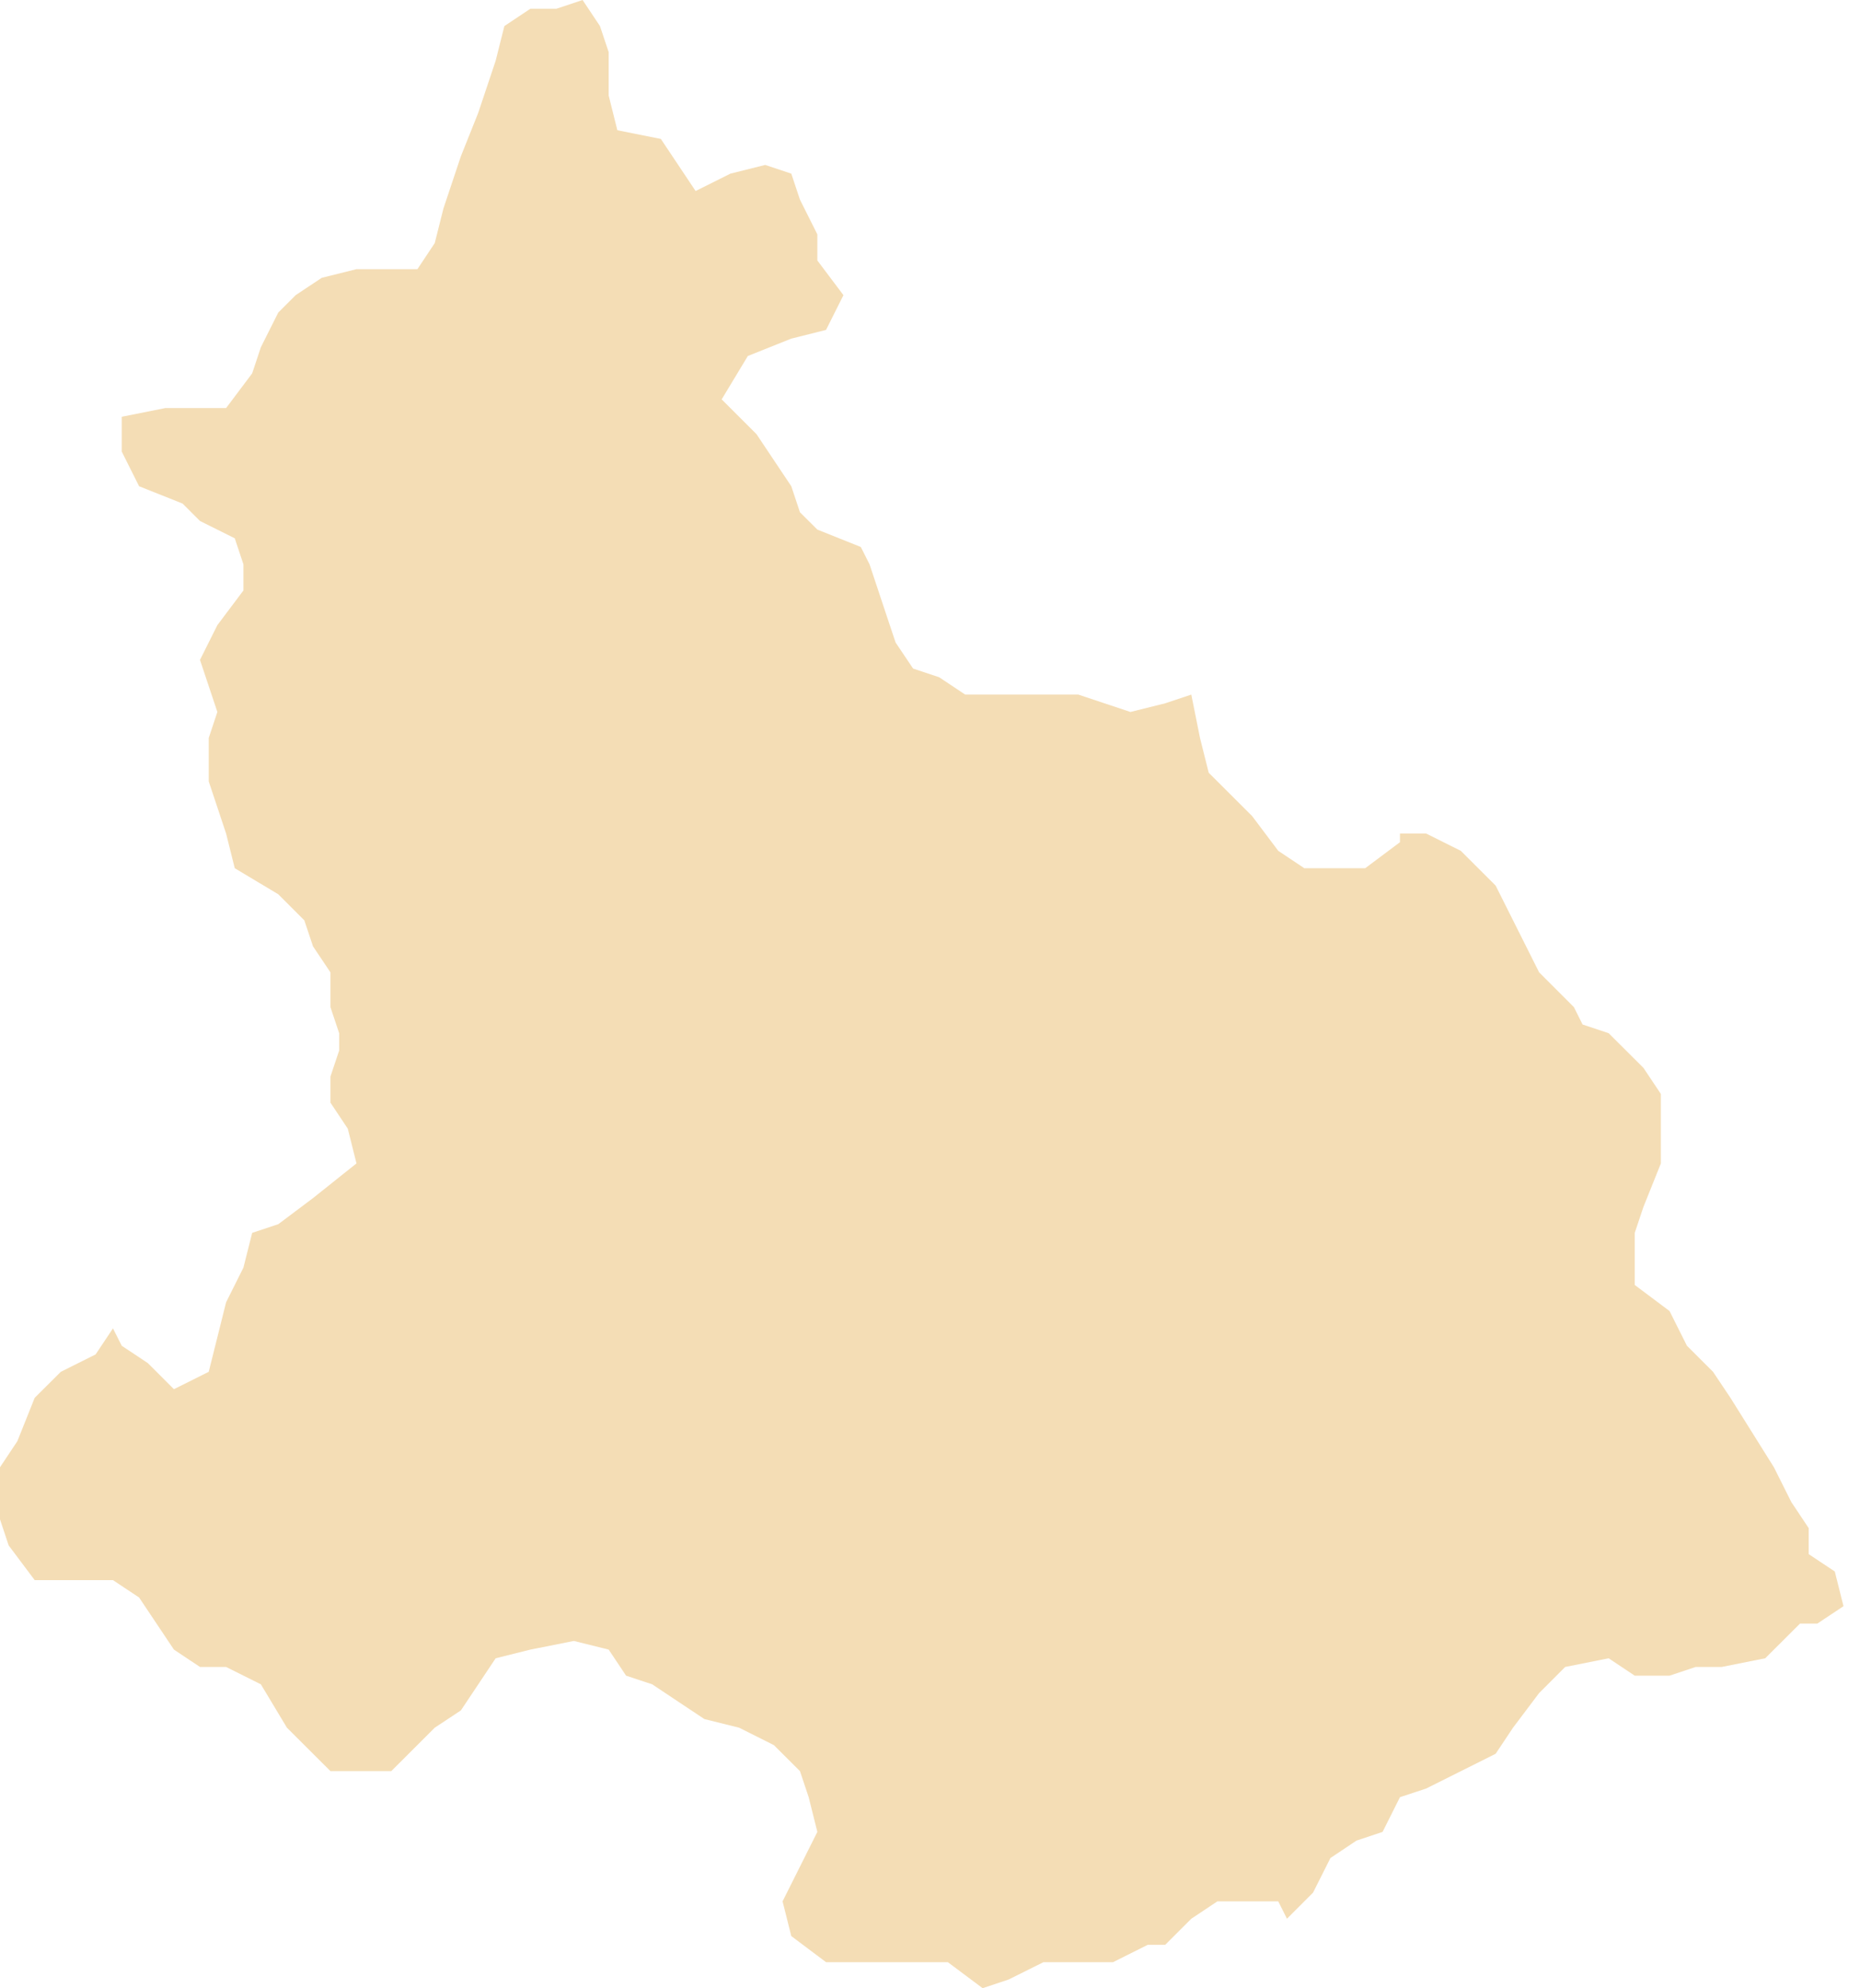 <?xml version="1.0" encoding="UTF-8"?>
<svg width="73px" height="78px" viewBox="0 0 73 78" version="1.1" xmlns="http://www.w3.org/2000/svg" xmlns:xlink="http://www.w3.org/1999/xlink">
    <!-- Generator: Sketch 50.2 (55047) - http://www.bohemiancoding.com/sketch -->
    <title>Kaushambi</title>
    <desc>Created with Sketch.</desc>
    <defs></defs>
    <g id="Page-1" stroke="none" stroke-width="1" fill="none" fill-rule="evenodd">
        <polyline id="Kaushambi" fill="#F4DDB5" fill-rule="nonzero" points="21.16 0.342 21.84 0.342 22.865 0 23.547 1.023 23.889 2.046 23.889 3.748 24.229 5.109 25.936 5.45 27.301 7.494 28.666 6.812 30.031 6.471 31.056 6.812 31.396 7.833 32.079 9.196 32.079 10.219 33.103 11.58 32.42 12.943 31.056 13.285 29.351 13.966 28.324 15.668 29.69 17.032 31.056 19.076 31.396 20.098 32.079 20.777 33.785 21.46 34.128 22.141 34.808 24.184 35.15 25.207 35.836 26.229 36.858 26.569 37.882 27.25 42.32 27.25 44.366 27.932 45.732 27.592 46.755 27.25 47.097 28.953 47.439 30.317 47.779 30.655 49.144 32.018 50.168 33.38 51.191 34.062 53.581 34.062 54.945 33.041 54.945 32.7 55.97 32.7 57.333 33.38 58.7 34.744 60.407 38.148 61.772 39.512 62.112 40.193 63.135 40.534 64.501 41.895 65.185 42.919 65.185 45.643 64.501 47.349 64.159 48.368 64.159 50.412 65.525 51.435 66.207 52.796 67.232 53.819 67.915 54.839 69.621 57.564 70.304 58.928 70.986 59.951 70.986 60.971 72.011 61.653 72.352 63.014 71.327 63.696 70.646 63.696 69.28 65.058 67.574 65.398 66.552 65.398 65.525 65.74 64.159 65.74 63.135 65.058 61.429 65.398 60.407 66.421 59.382 67.781 58.7 68.804 55.97 70.169 54.945 70.507 54.263 71.869 53.239 72.21 52.216 72.894 51.533 74.252 50.51 75.276 50.168 74.594 47.779 74.594 46.755 75.276 45.732 76.298 45.049 76.298 43.684 76.98 40.953 76.98 39.588 77.659 38.565 78 37.2 76.98 32.42 76.98 31.056 75.956 30.714 74.594 32.079 71.869 31.738 70.507 31.396 69.484 30.373 68.465 29.008 67.781 27.644 67.442 25.596 66.079 24.572 65.74 23.889 64.717 22.524 64.378 20.817 64.717 19.453 65.058 18.088 67.103 17.063 67.781 15.357 69.484 12.969 69.484 11.261 67.781 10.238 66.079 8.873 65.398 7.849 65.398 6.826 64.717 5.459 62.673 4.434 61.992 1.362 61.992 0.34 60.63 0 59.607 0 57.564 0.681 56.541 1.362 54.839 2.387 53.819 3.752 53.137 4.434 52.115 4.777 52.796 5.801 53.477 6.826 54.501 8.192 53.819 8.873 51.094 9.554 49.731 9.897 48.368 10.921 48.028 12.285 47.004 13.991 45.643 13.65 44.281 12.969 43.259 12.969 42.236 13.311 41.214 13.311 40.534 12.969 39.512 12.969 38.148 12.285 37.127 11.944 36.107 10.921 35.084 9.214 34.062 8.873 32.7 8.192 30.655 8.192 28.953 8.531 27.932 7.849 25.889 8.531 24.526 9.554 23.165 9.554 22.141 9.214 21.119 7.849 20.439 7.167 19.757 5.459 19.076 4.777 17.714 4.777 16.351 6.485 16.01 8.873 16.01 9.897 14.648 10.238 13.624 10.921 12.262 11.604 11.58 12.626 10.9 13.991 10.56 16.383 10.56 17.063 9.536 17.405 8.175 18.088 6.132 18.769 4.427 19.453 2.384 19.795 1.023 20.817 0.342 21.16 0.342"></polyline>
    </g>
</svg>